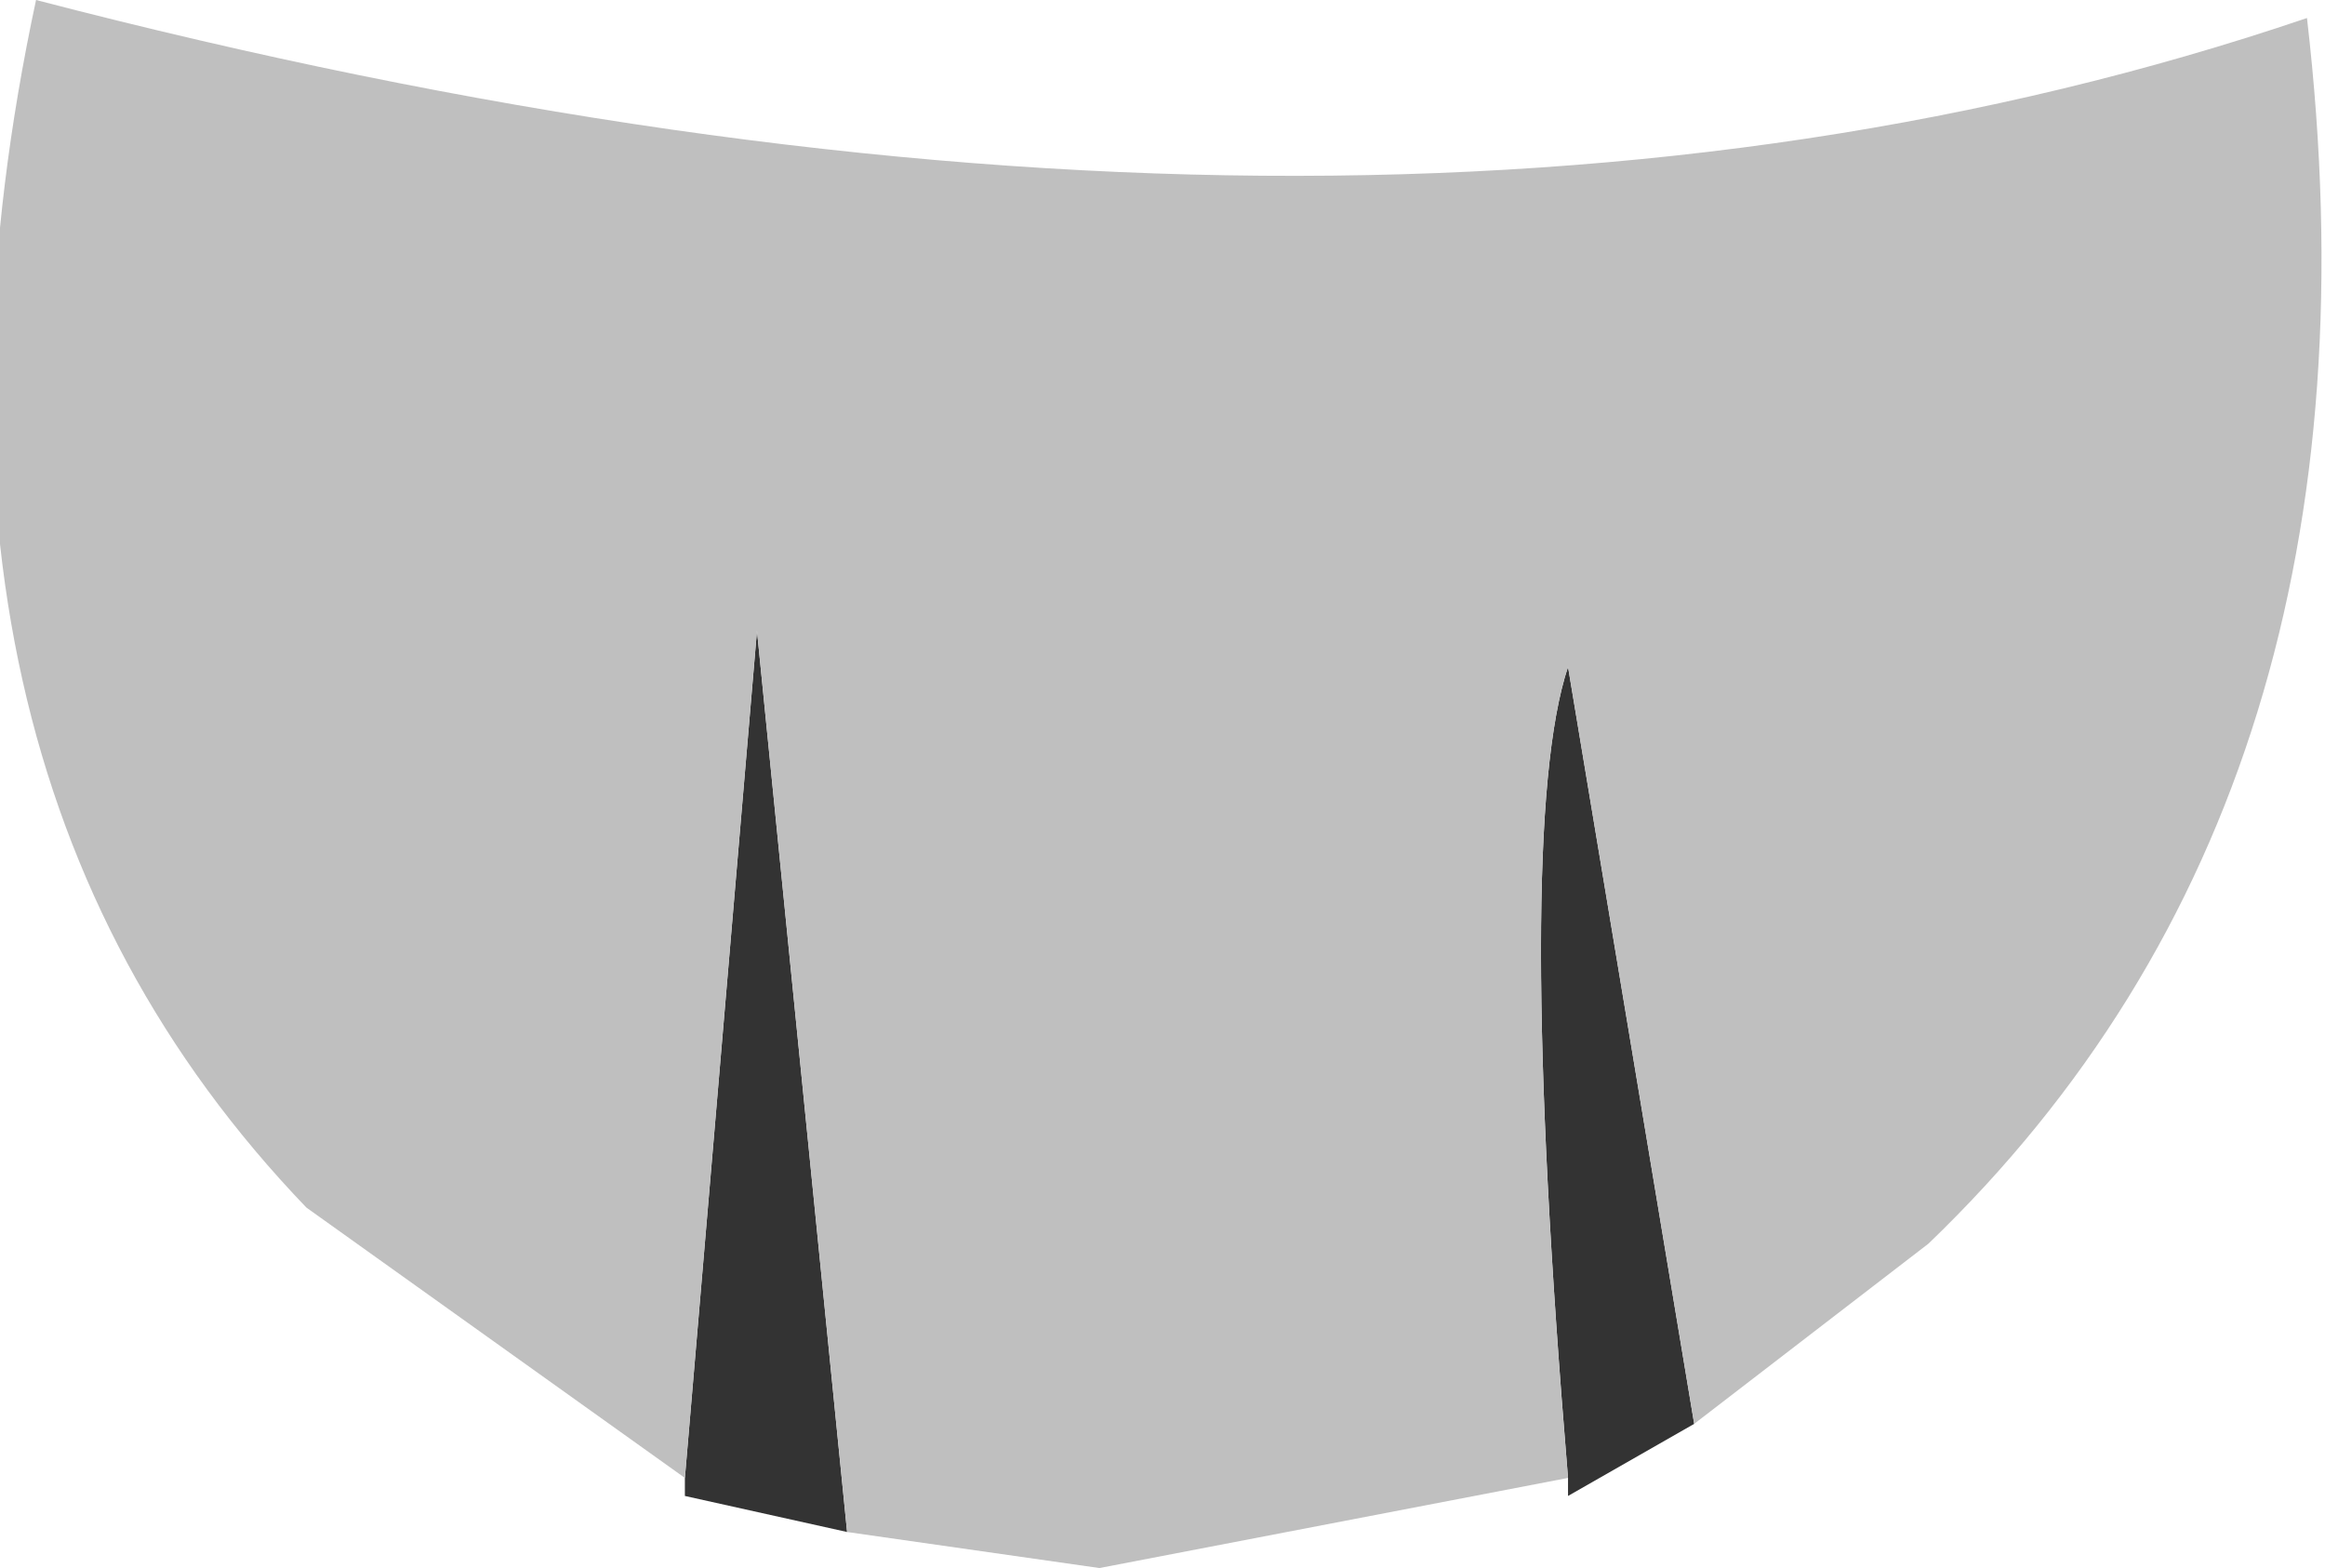 <?xml version="1.0" encoding="UTF-8" standalone="no"?>
<svg
   xmlns:dc="http://purl.org/dc/elements/1.1/"
   xmlns:cc="http://creativecommons.org/ns#"
   xmlns:rdf="http://www.w3.org/1999/02/22-rdf-syntax-ns#"
   xmlns:svg="http://www.w3.org/2000/svg"
   xmlns="http://www.w3.org/2000/svg"
   xmlns:sodipodi="http://sodipodi.sourceforge.net/DTD/sodipodi-0.dtd"
   xmlns:inkscape="http://www.inkscape.org/namespaces/inkscape"
   height="17.4px"
   width="25.8px"
   version="1.1"
   id="svg8"
   sodipodi:docname="LPaw.svg"
   inkscape:version="0.92.4 (5da689c313, 2019-01-14)">
  <defs
     id="defs12" />
  <sodipodi:namedview
     pagecolor="#ffffff"
     bordercolor="#666666"
     borderopacity="1"
     objecttolerance="10"
     gridtolerance="10"
     guidetolerance="10"
     inkscape:pageopacity="0"
     inkscape:pageshadow="2"
     inkscape:window-width="1920"
     inkscape:window-height="1007"
     id="namedview10"
     showgrid="false"
     inkscape:zoom="23.023256"
     inkscape:cx="8.7083288"
     inkscape:cy="4.170089"
     inkscape:window-x="0"
     inkscape:window-y="0"
     inkscape:window-maximized="1"
     inkscape:current-layer="g6" />
  <g
     transform="matrix(4.0, 0.0, 0.0, 4.0, 12.4, 7.2)"
     id="g6">
    <path
       d="M1.6 2.15 L1.25 2.35 1.25 2.3 Q1.1 0.5 1.25 0.05 L1.6 2.15 M-0.75 2.45 L-1.2 2.35 -1.2 2.3 -1.0 -0.05 -0.75 2.45"
       fill="#333333"
       fill-rule="evenodd"
       stroke="none"
       id="path2" />
    <path
       d="M-1.2 2.3 L-2.25 1.55 Q-3.45 0.3 -3.0 -1.8 0.65 -0.85 3.3 -1.75 3.55 0.4 2.25 1.65 L1.6 2.15 1.25 0.05 Q1.1 0.5 1.25 2.3 L-0.05 2.55 -0.75 2.45 -1.0 -0.05 -1.2 2.3"
       fill="#997033"
       fill-rule="evenodd"
       stroke="none"
       id="path4"
       style="fill:#bfbfbf;fill-opacity:1" />
  </g>
</svg>
